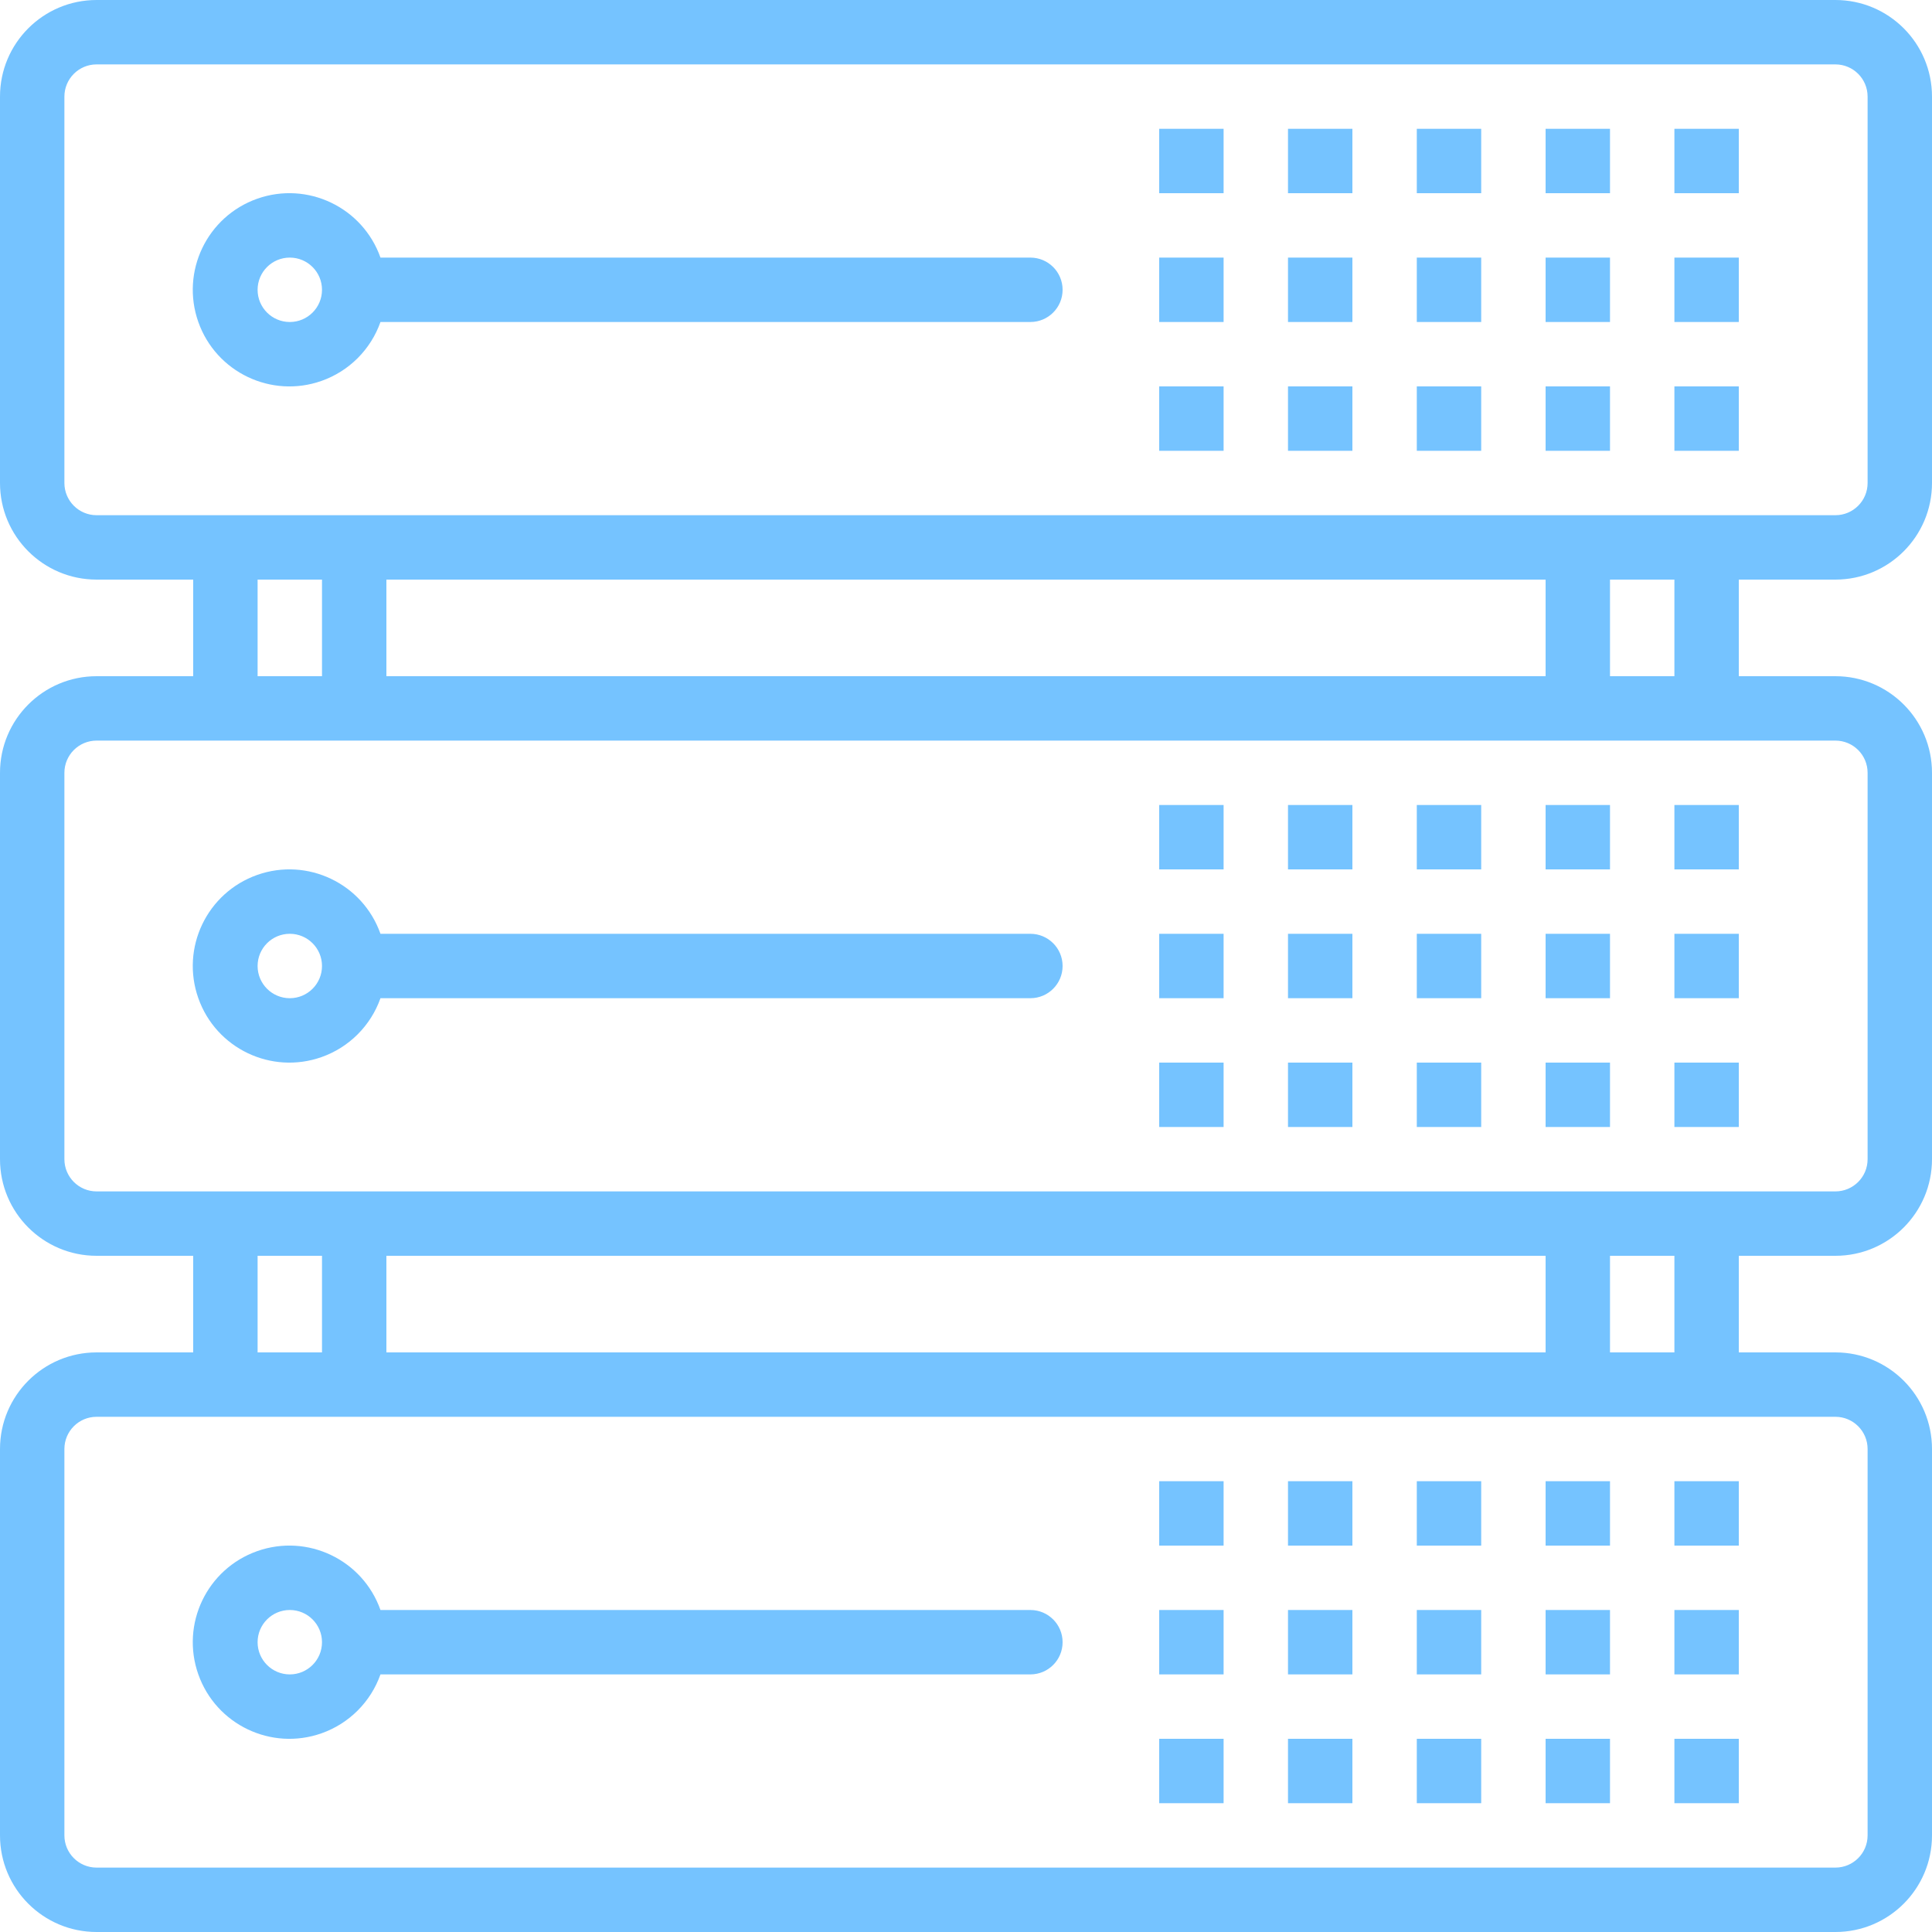 <?xml version="1.0" encoding="UTF-8" standalone="no"?><!-- Generator: Gravit.io --><svg xmlns="http://www.w3.org/2000/svg" xmlns:xlink="http://www.w3.org/1999/xlink" style="isolation:isolate" viewBox="0 0 480 480" width="480pt" height="480pt"><defs><clipPath id="_clipPath_2QG6HNWh5g7sitjpgDciCLmxG2VyNEMi"><rect width="480" height="480"/></clipPath></defs><g clip-path="url(#_clipPath_2QG6HNWh5g7sitjpgDciCLmxG2VyNEMi)"><g><g><path d=" M 456 144 C 469.255 144 480 133.255 480 120 L 480 24 C 480 10.745 469.255 0 456 0 L 24 0 C 10.745 0 0 10.745 0 24 L 0 120 C 0 133.255 10.745 144 24 144 L 48 144 L 48 168 L 24 168 C 10.745 168 0 178.745 0 192 L 0 288 C 0 301.255 10.745 312 24 312 L 48 312 L 48 336 L 24 336 C 10.745 336 0 346.745 0 360 L 0 456 C 0 469.255 10.745 480 24 480 L 456 480 C 469.255 480 480 469.255 480 456 L 480 360 C 480 346.745 469.255 336 456 336 L 432 336 L 432 312 L 456 312 C 469.255 312 480 301.255 480 288 L 480 192 C 480 178.745 469.255 168 456 168 L 432 168 L 432 144 L 456 144 L 456 144 Z  M 456 352 C 460.418 352 464 355.582 464 360 L 464 456 C 464 460.418 460.418 464 456 464 L 24 464 C 19.582 464 16 460.418 16 456 L 16 360 C 16 355.582 19.582 352 24 352 L 456 352 L 456 352 Z  M 64 336 L 64 312 L 80 312 L 80 336 L 64 336 L 64 336 Z  M 96 336 L 96 312 L 384 312 L 384 336 L 96 336 L 96 336 Z  M 400 336 L 400 312 L 416 312 L 416 336 L 400 336 L 400 336 Z  M 456 184 C 460.418 184 464 187.582 464 192 L 464 288 C 464 292.418 460.418 296 456 296 L 24 296 C 19.582 296 16 292.418 16 288 L 16 192 C 16 187.582 19.582 184 24 184 L 456 184 L 456 184 Z  M 64 168 L 64 144 L 80 144 L 80 168 L 64 168 L 64 168 Z  M 96 168 L 96 144 L 384 144 L 384 168 L 96 168 L 96 168 Z  M 400 168 L 400 144 L 416 144 L 416 168 L 400 168 L 400 168 Z  M 24 128 C 19.582 128 16 124.418 16 120 L 16 24 C 16 19.582 19.582 16 24 16 L 456 16 C 460.418 16 464 19.582 464 24 L 464 120 C 464 124.418 460.418 128 456 128 L 24 128 L 24 128 Z " fill="rgb(117,195,255)"/></g></g><g><g><path d=" M 256 64 L 94.528 64 C 90.11 51.503 76.397 44.954 63.901 49.373 C 51.405 53.792 44.855 67.503 49.273 80 C 53.691 92.497 67.404 99.046 79.9 94.627 C 86.735 92.211 92.112 86.835 94.528 80 L 256 80 C 260.418 80 264 76.418 264 72 C 264 67.582 260.418 64 256 64 Z  M 72 80 C 67.582 80 64 76.418 64 72 C 64 67.582 67.582 64 72 64 C 76.418 64 80 67.582 80 72 C 80 76.418 76.418 80 72 80 Z " fill="rgb(117,195,255)"/></g></g><g><g><rect x="352" y="32" width="16" height="16" transform="matrix(1,0,0,1,0,0)" fill="rgb(117,195,255)"/></g></g><g><g><rect x="384" y="32" width="16" height="16" transform="matrix(1,0,0,1,0,0)" fill="rgb(117,195,255)"/></g></g><g><g><rect x="416" y="32" width="16" height="16" transform="matrix(1,0,0,1,0,0)" fill="rgb(117,195,255)"/></g></g><g><g><rect x="320" y="32" width="16" height="16" transform="matrix(1,0,0,1,0,0)" fill="rgb(117,195,255)"/></g></g><g><g><rect x="288" y="32" width="16" height="16" transform="matrix(1,0,0,1,0,0)" fill="rgb(117,195,255)"/></g></g><g><g><rect x="352" y="64" width="16" height="16" transform="matrix(1,0,0,1,0,0)" fill="rgb(117,195,255)"/></g></g><g><g><rect x="384" y="64" width="16" height="16" transform="matrix(1,0,0,1,0,0)" fill="rgb(117,195,255)"/></g></g><g><g><rect x="416" y="64" width="16" height="16" transform="matrix(1,0,0,1,0,0)" fill="rgb(117,195,255)"/></g></g><g><g><rect x="320" y="64" width="16" height="16" transform="matrix(1,0,0,1,0,0)" fill="rgb(117,195,255)"/></g></g><g><g><rect x="288" y="64" width="16" height="16" transform="matrix(1,0,0,1,0,0)" fill="rgb(117,195,255)"/></g></g><g><g><rect x="352" y="96" width="16" height="16" transform="matrix(1,0,0,1,0,0)" fill="rgb(117,195,255)"/></g></g><g><g><rect x="384" y="96" width="16" height="16" transform="matrix(1,0,0,1,0,0)" fill="rgb(117,195,255)"/></g></g><g><g><rect x="416" y="96" width="16" height="16" transform="matrix(1,0,0,1,0,0)" fill="rgb(117,195,255)"/></g></g><g><g><rect x="320" y="96" width="16" height="16" transform="matrix(1,0,0,1,0,0)" fill="rgb(117,195,255)"/></g></g><g><g><rect x="288" y="96" width="16" height="16" transform="matrix(1,0,0,1,0,0)" fill="rgb(117,195,255)"/></g></g><g><g><path d=" M 256 232 L 94.528 232 C 90.11 219.503 76.397 212.954 63.901 217.373 C 51.405 221.792 44.855 235.503 49.273 248 C 53.691 260.497 67.404 267.046 79.9 262.627 C 86.735 260.211 92.111 254.834 94.527 248 L 256 248 C 260.418 248 264 244.418 264 240 C 264 235.582 260.418 232 256 232 Z  M 72 248 C 67.582 248 64 244.418 64 240 C 64 235.582 67.582 232 72 232 C 76.418 232 80 235.582 80 240 C 80 244.418 76.418 248 72 248 Z " fill="rgb(117,195,255)"/></g></g><g><g><rect x="352" y="200" width="16" height="16" transform="matrix(1,0,0,1,0,0)" fill="rgb(117,195,255)"/></g></g><g><g><rect x="384" y="200" width="16" height="16" transform="matrix(1,0,0,1,0,0)" fill="rgb(117,195,255)"/></g></g><g><g><rect x="416" y="200" width="16" height="16" transform="matrix(1,0,0,1,0,0)" fill="rgb(117,195,255)"/></g></g><g><g><rect x="320" y="200" width="16" height="16" transform="matrix(1,0,0,1,0,0)" fill="rgb(117,195,255)"/></g></g><g><g><rect x="288" y="200" width="16" height="16" transform="matrix(1,0,0,1,0,0)" fill="rgb(117,195,255)"/></g></g><g><g><rect x="352" y="232" width="16" height="16" transform="matrix(1,0,0,1,0,0)" fill="rgb(117,195,255)"/></g></g><g><g><rect x="384" y="232" width="16" height="16" transform="matrix(1,0,0,1,0,0)" fill="rgb(117,195,255)"/></g></g><g><g><rect x="416" y="232" width="16" height="16" transform="matrix(1,0,0,1,0,0)" fill="rgb(117,195,255)"/></g></g><g><g><rect x="320" y="232" width="16" height="16" transform="matrix(1,0,0,1,0,0)" fill="rgb(117,195,255)"/></g></g><g><g><rect x="288" y="232" width="16" height="16" transform="matrix(1,0,0,1,0,0)" fill="rgb(117,195,255)"/></g></g><g><g><rect x="352" y="264" width="16" height="16" transform="matrix(1,0,0,1,0,0)" fill="rgb(117,195,255)"/></g></g><g><g><rect x="384" y="264" width="16" height="16" transform="matrix(1,0,0,1,0,0)" fill="rgb(117,195,255)"/></g></g><g><g><rect x="416" y="264" width="16" height="16" transform="matrix(1,0,0,1,0,0)" fill="rgb(117,195,255)"/></g></g><g><g><rect x="320" y="264" width="16" height="16" transform="matrix(1,0,0,1,0,0)" fill="rgb(117,195,255)"/></g></g><g><g><rect x="288" y="264" width="16" height="16" transform="matrix(1,0,0,1,0,0)" fill="rgb(117,195,255)"/></g></g><g><g><path d=" M 256 400 L 94.528 400 C 90.11 387.503 76.397 380.954 63.901 385.373 C 51.405 389.792 44.855 403.503 49.273 416 C 53.691 428.497 67.404 435.046 79.9 430.627 C 86.735 428.211 92.111 422.834 94.527 416 L 256 416 C 260.418 416 264 412.418 264 408 C 264 403.582 260.418 400 256 400 Z  M 72 416 C 67.582 416 64 412.418 64 408 C 64 403.582 67.582 400 72 400 C 76.418 400 80 403.582 80 408 C 80 412.418 76.418 416 72 416 Z " fill="rgb(117,195,255)"/></g></g><g><g><rect x="352" y="368" width="16" height="16" transform="matrix(1,0,0,1,0,0)" fill="rgb(117,195,255)"/></g></g><g><g><rect x="384" y="368" width="16" height="16" transform="matrix(1,0,0,1,0,0)" fill="rgb(117,195,255)"/></g></g><g><g><rect x="416" y="368" width="16" height="16" transform="matrix(1,0,0,1,0,0)" fill="rgb(117,195,255)"/></g></g><g><g><rect x="320" y="368" width="16" height="16" transform="matrix(1,0,0,1,0,0)" fill="rgb(117,195,255)"/></g></g><g><g><rect x="288" y="368" width="16" height="16" transform="matrix(1,0,0,1,0,0)" fill="rgb(117,195,255)"/></g></g><g><g><rect x="352" y="400" width="16" height="16" transform="matrix(1,0,0,1,0,0)" fill="rgb(117,195,255)"/></g></g><g><g><rect x="384" y="400" width="16" height="16" transform="matrix(1,0,0,1,0,0)" fill="rgb(117,195,255)"/></g></g><g><g><rect x="416" y="400" width="16" height="16" transform="matrix(1,0,0,1,0,0)" fill="rgb(117,195,255)"/></g></g><g><g><rect x="320" y="400" width="16" height="16" transform="matrix(1,0,0,1,0,0)" fill="rgb(117,195,255)"/></g></g><g><g><rect x="288" y="400" width="16" height="16" transform="matrix(1,0,0,1,0,0)" fill="rgb(117,195,255)"/></g></g><g><g><rect x="352" y="432" width="16" height="16" transform="matrix(1,0,0,1,0,0)" fill="rgb(117,195,255)"/></g></g><g><g><rect x="384" y="432" width="16" height="16" transform="matrix(1,0,0,1,0,0)" fill="rgb(117,195,255)"/></g></g><g><g><rect x="416" y="432" width="16" height="16" transform="matrix(1,0,0,1,0,0)" fill="rgb(117,195,255)"/></g></g><g><g><rect x="320" y="432" width="16" height="16" transform="matrix(1,0,0,1,0,0)" fill="rgb(117,195,255)"/></g></g><g><g><rect x="288" y="432" width="16" height="16" transform="matrix(1,0,0,1,0,0)" fill="rgb(117,195,255)"/></g></g></g></svg>